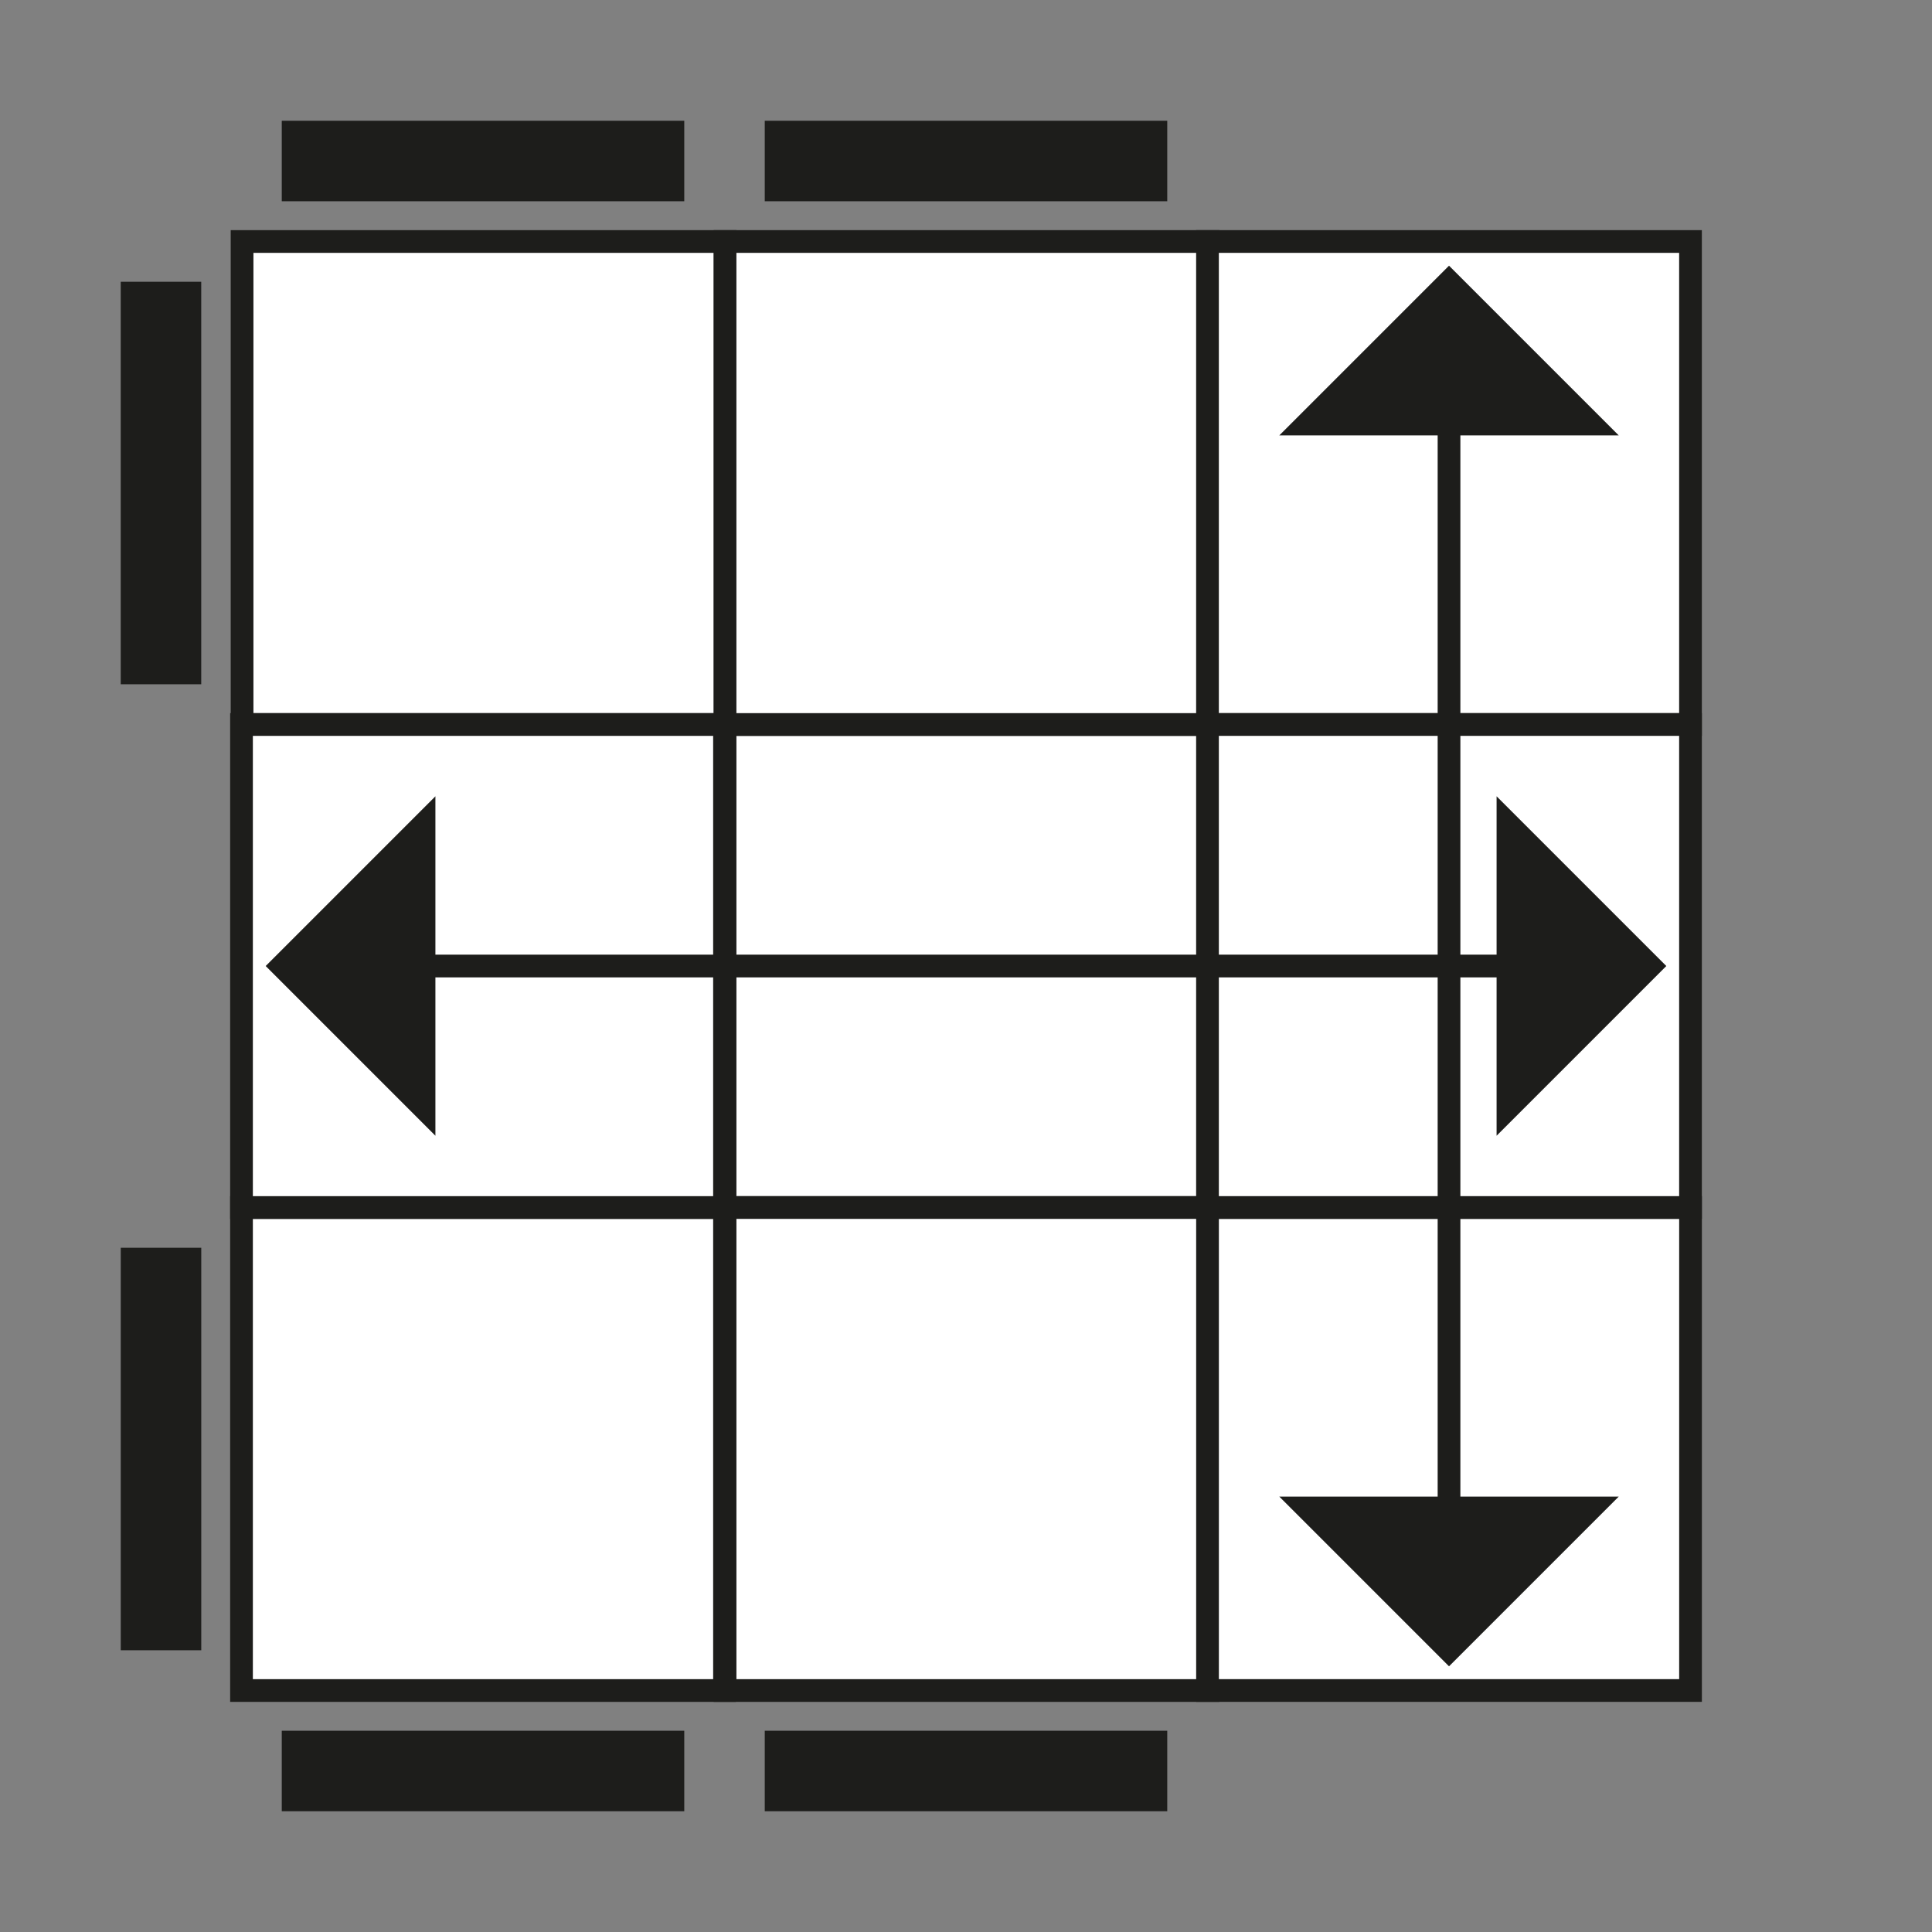 <svg id="Ebene_1" data-name="Ebene 1" xmlns="http://www.w3.org/2000/svg" viewBox="0 0 680.31 680.31"><rect x="0" y="0" width="680.31" height="680.31" fill="#808080" stroke="none"/><defs><style>.cls-1{fill:#fff;}.cls-1,.cls-2{stroke:#1d1d1b;stroke-miterlimit:10;stroke-width:8px;}.cls-2,.cls-3{fill:#1d1d1b;}</style></defs><title>T-Perm</title><rect class="cls-1" x="255.31" y="255.12" width="170.08" height="170.08"/><rect class="cls-1" x="255.31" y="425.2" width="170.08" height="170.08"/><rect class="cls-1" x="85.04" y="425.2" width="170.08" height="170.08"/><rect class="cls-1" x="85.24" y="85.04" width="170.08" height="170.08"/><rect class="cls-1" x="255.31" y="85.04" width="170.08" height="170.08" transform="translate(510.43 -170.27) rotate(90)"/><rect class="cls-1" x="425.2" y="85.04" width="170.08" height="170.08" transform="translate(680.31 -340.16) rotate(90)"/><polygon class="cls-2" points="560.35 149.32 510.24 99.21 460.13 149.32 560.35 149.32"/><rect class="cls-1" x="425.2" y="425.2" width="170.08" height="170.08" transform="translate(0 1020.47) rotate(-90)"/><polygon class="cls-2" points="460.13 530.99 510.24 581.1 560.35 530.99 460.13 530.99"/><rect class="cls-1" x="425.2" y="255.12" width="170.08" height="170.08" transform="translate(1020.47 680.31) rotate(180)"/><polygon class="cls-2" points="530.99 390.27 581.1 340.16 530.99 290.05 530.99 390.27"/><rect class="cls-1" x="85.04" y="255.12" width="170.08" height="170.08"/><polygon class="cls-2" points="149.32 290.05 99.21 340.16 149.32 390.27 149.32 290.05"/><line class="cls-1" x1="141.73" y1="340.16" x2="538.58" y2="340.16"/><line class="cls-1" x1="510.24" y1="141.73" x2="510.24" y2="538.58"/><rect class="cls-3" x="99.21" y="42.52" width="141.73" height="28.35" transform="translate(340.16 113.39) rotate(180)"/><rect class="cls-3" x="269.29" y="42.52" width="141.73" height="28.35" transform="translate(680.31 113.39) rotate(180)"/><rect class="cls-3" x="-14.17" y="155.91" width="141.73" height="28.35" transform="translate(226.77 113.39) rotate(90)"/><rect class="cls-3" x="-14.17" y="496.06" width="141.73" height="28.35" transform="translate(566.93 453.54) rotate(90)"/><rect class="cls-3" x="99.21" y="609.45" width="141.73" height="28.35" transform="translate(340.16 1247.24) rotate(180)"/><rect class="cls-3" x="269.29" y="609.45" width="141.73" height="28.35" transform="translate(680.31 1247.24) rotate(180)"/></svg>